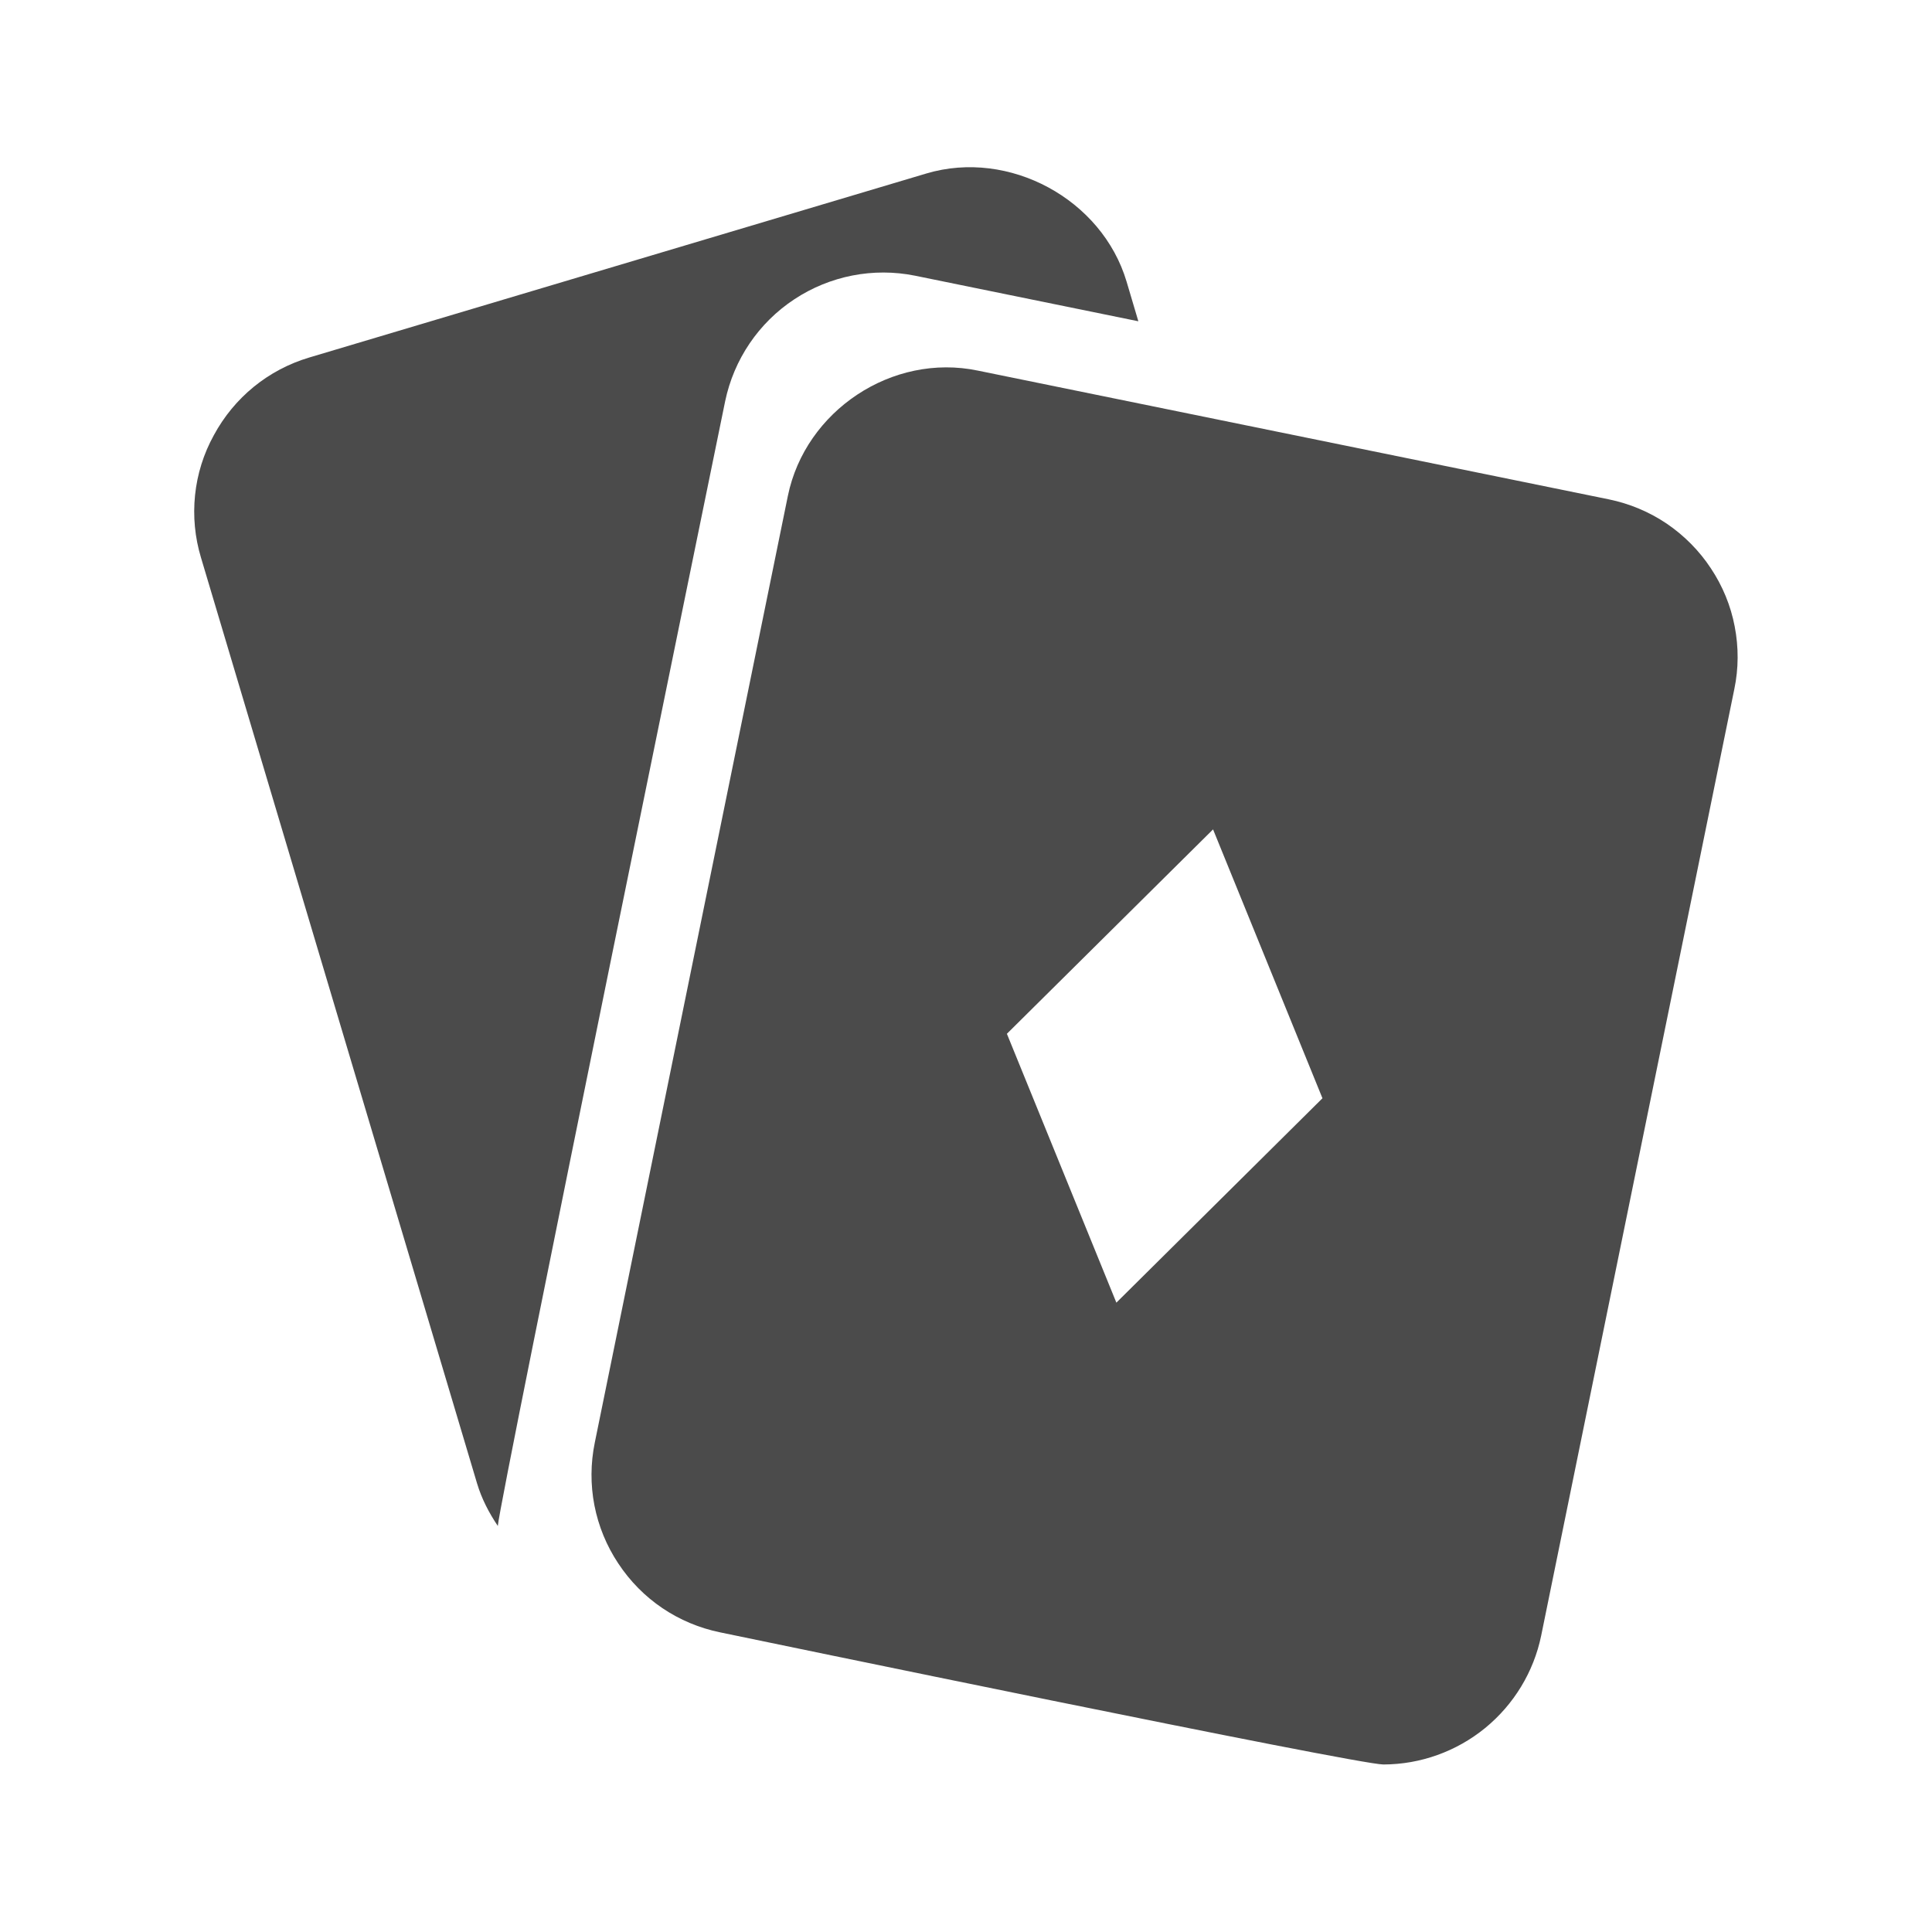 <svg width="24" height="24" viewBox="0 0 24 24" fill="none" xmlns="http://www.w3.org/2000/svg">
<path d="M11.368 3.425L14.141 3.991L13.995 3.499C13.69 2.474 12.536 1.849 11.508 2.155L3.842 4.441C3.332 4.593 2.91 4.937 2.656 5.407C2.529 5.637 2.45 5.89 2.423 6.151C2.396 6.413 2.421 6.677 2.497 6.928L5.926 18.427C5.984 18.62 6.075 18.794 6.184 18.956C6.206 18.633 8.944 5.306 9.008 4.985C9.116 4.466 9.424 4.01 9.867 3.718C10.309 3.426 10.848 3.32 11.368 3.425Z" fill="#4B4B4B"/>
<path d="M21.253 7.06C21.109 6.841 20.922 6.653 20.705 6.505C20.487 6.358 20.243 6.256 19.985 6.203L12.148 4.604C11.082 4.381 10.003 5.104 9.787 6.161L7.389 17.919C7.336 18.177 7.334 18.442 7.384 18.7C7.434 18.957 7.535 19.203 7.68 19.421C7.975 19.868 8.426 20.171 8.947 20.278C9.273 20.346 16.853 21.919 17.185 21.919C17.645 21.918 18.091 21.758 18.448 21.467C18.805 21.175 19.052 20.77 19.145 20.319L21.544 8.562C21.598 8.305 21.599 8.04 21.549 7.782C21.5 7.524 21.399 7.279 21.253 7.06ZM13.868 16.182L12.508 12.842L15.069 10.303L16.428 13.643L13.868 16.182Z" fill="#4B4B4B"/>
</svg>
